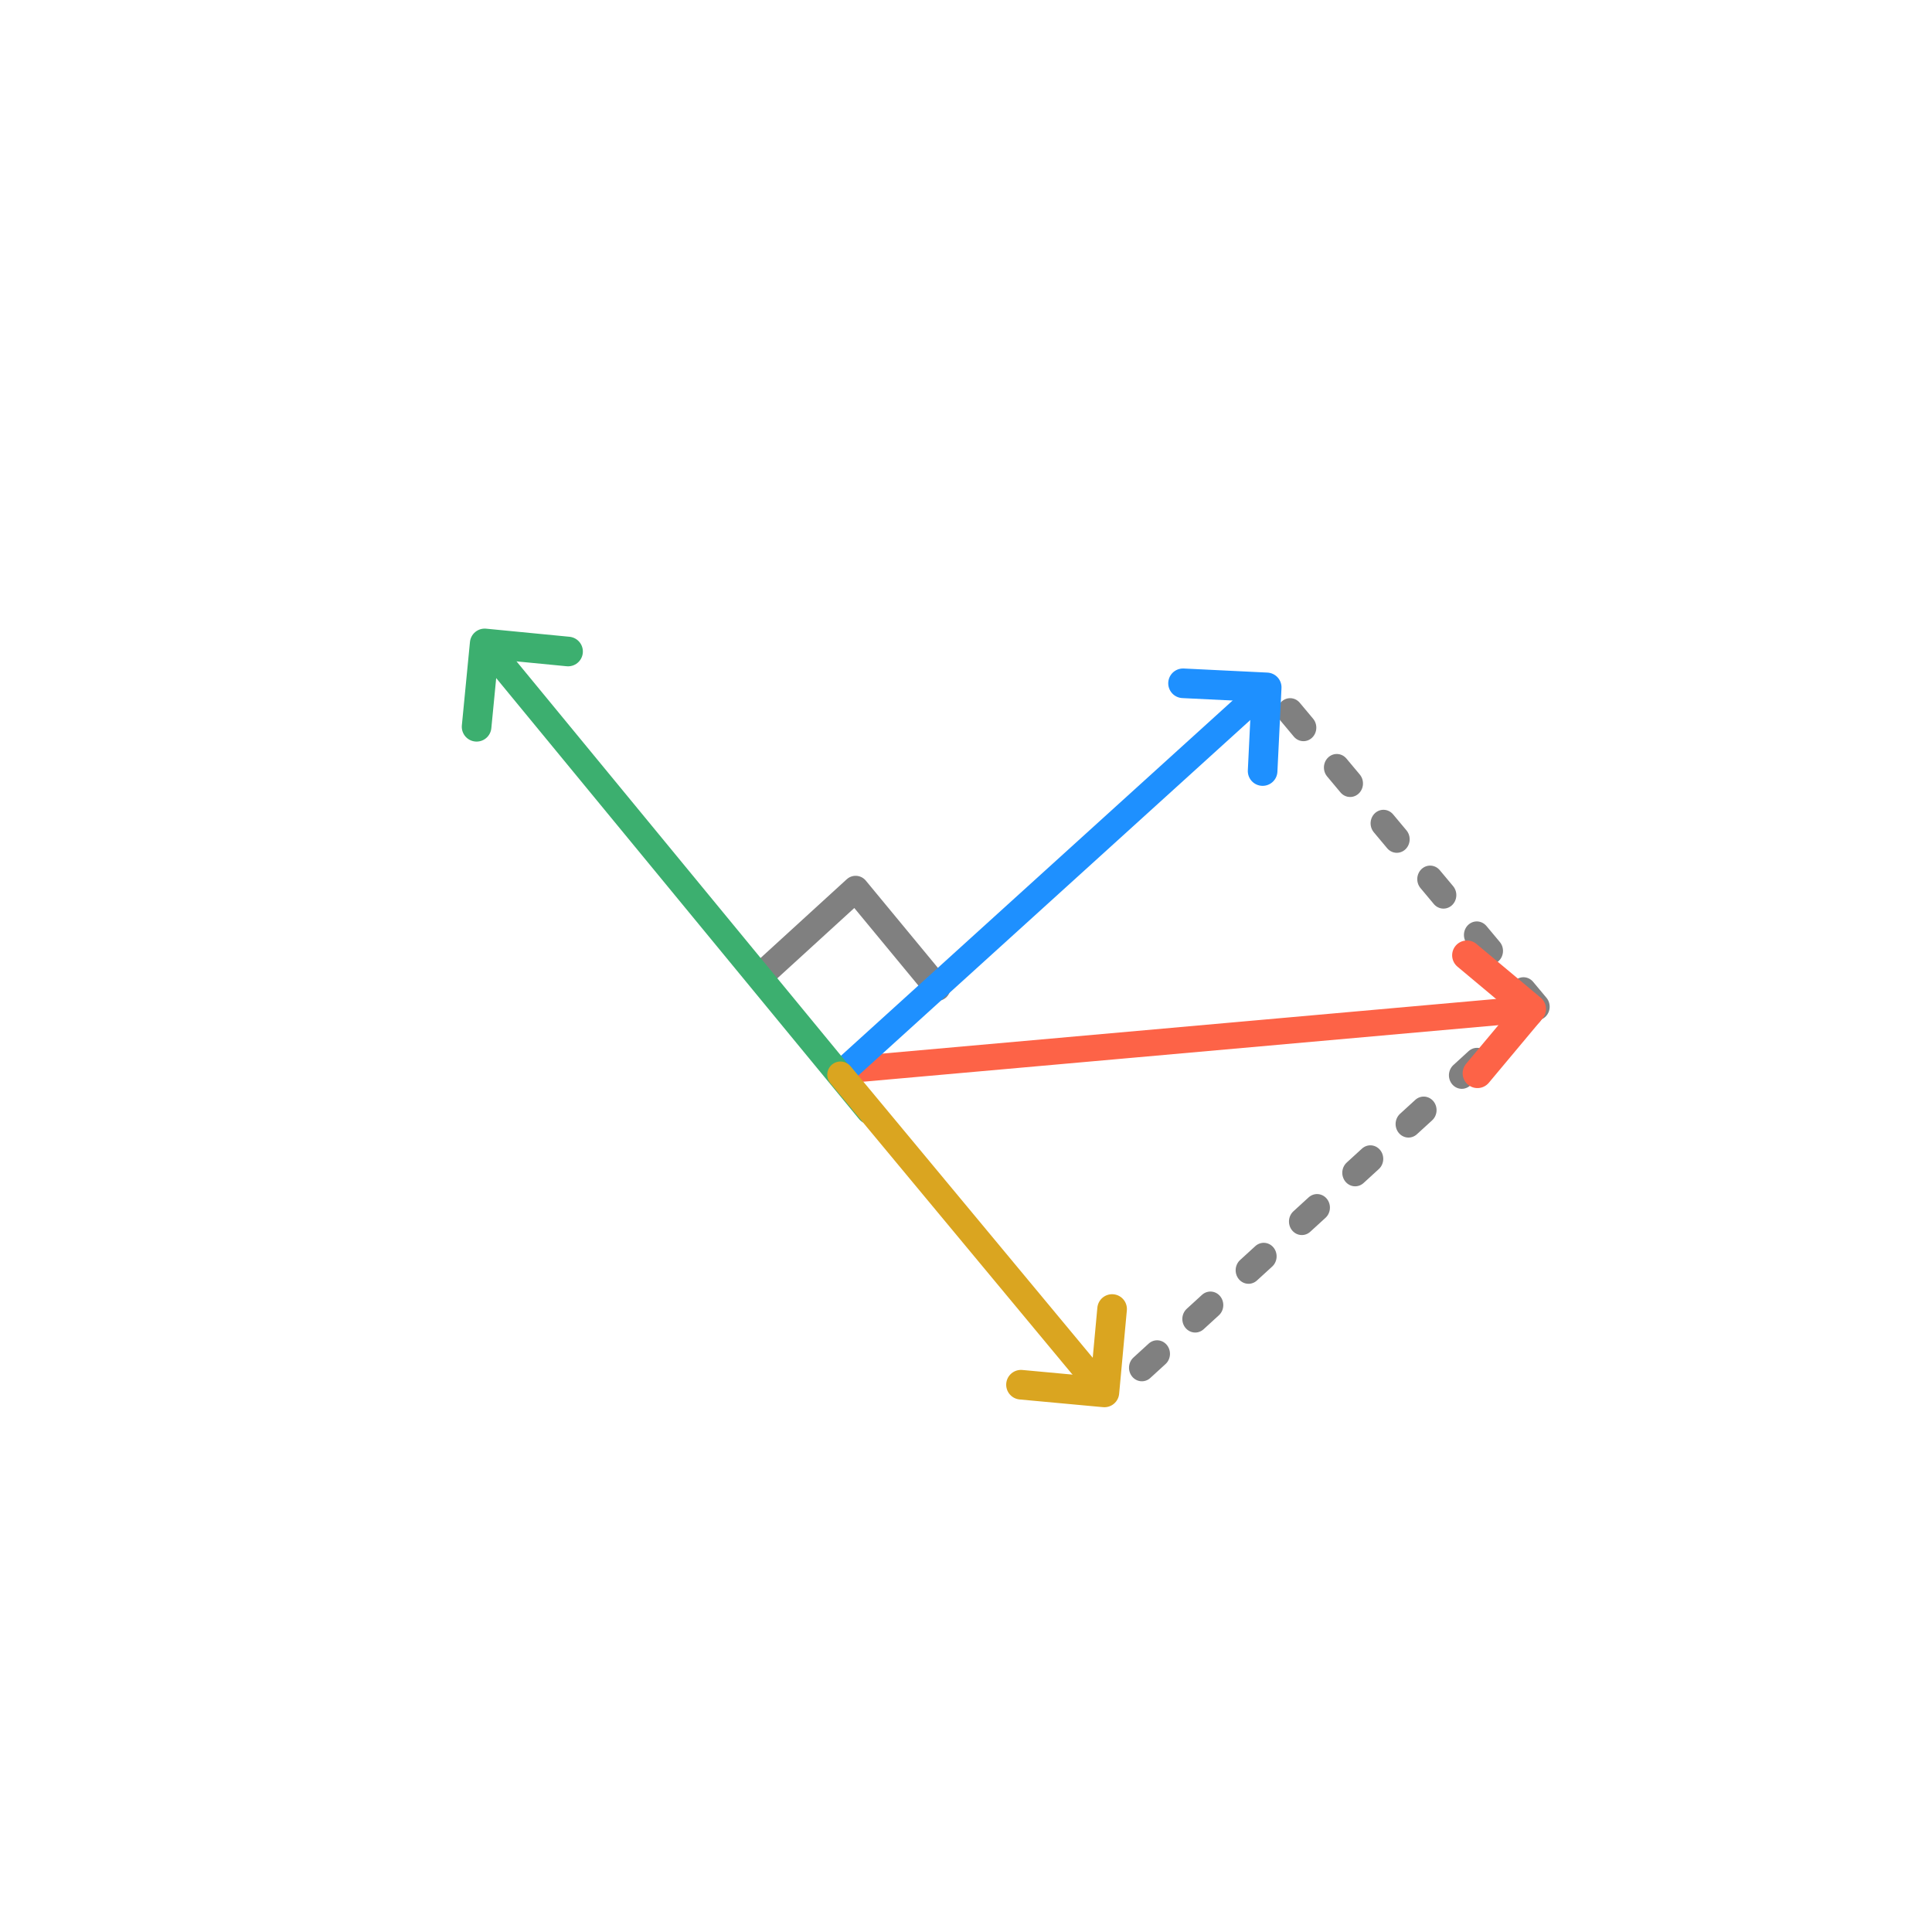 <?xml version="1.0" encoding="UTF-8"?>
<!-- Created with Inkscape (http://www.inkscape.org/) -->
<svg width="80mm" height="80mm" fill="none" stroke-linecap="round" stroke-linejoin="round" stroke-width="1.5" version="2" viewBox="0 0 80 80" xml:space="preserve" xmlns="http://www.w3.org/2000/svg">
  <defs>
    <marker id="arr_1" markerHeight="6" markerWidth="5" orient="auto-start-reverse" viewBox="-3 -4 3 8">
      <path transform="rotate(180 .125 0)" d="m3-3-3 3 3 3" stroke="#fd6347"/>
    </marker>
    <marker id="arr_2" markerHeight="6" markerWidth="5" orient="auto-start-reverse" viewBox="-3 -4 3 8">
      <path transform="rotate(180 .125 0)" d="m3-3-3 3 3 3" stroke="#1e90ff"/>
    </marker>
    <marker id="arr_3" markerHeight="6" markerWidth="5" orient="auto-start-reverse" viewBox="-3 -4 3 8">
      <path transform="rotate(180 .125 0)" d="m3-3-3 3 3 3" stroke="#3caf6f"/>
    </marker>
    <marker id="arr_4" markerHeight="6" markerWidth="5" orient="auto-start-reverse" viewBox="-3 -4 3 8">
      <path transform="rotate(180 .125 0)" d="m3-3-3 3 3 3" stroke="#daa520"/>
    </marker>
  </defs>
  <path d="m31.5 40.4 3.93-3.59 3.38 4.09" stroke="#808080" stroke-width="1.09"/>
  <g transform="matrix(.536 -.49 .466 .564 17.2 28.3)" stroke="#808080" stroke-dasharray="1.177, 2.942">
    <path d="m37.6 56.4-0.146-24.5"/>
    <path d="m37.1 56.4h-32.7"/>
  </g><g stroke-width="1.09">
  <path d="m63.2 41.8-28.3 2.52" marker-start="url(#arr_1)" stroke="#fd6347"/>
  <path d="m52.3 28.6-17.2 15.6" marker-start="url(#arr_2)" stroke="#1e90ff"/>
  <path d="m20.2 26.8 15.8 19.2" marker-start="url(#arr_3)" stroke="#3caf6f"/>
  <path d="m45.6 57.5-10.8-13" marker-start="url(#arr_4)" stroke="#daa520"/>
</g></svg>
